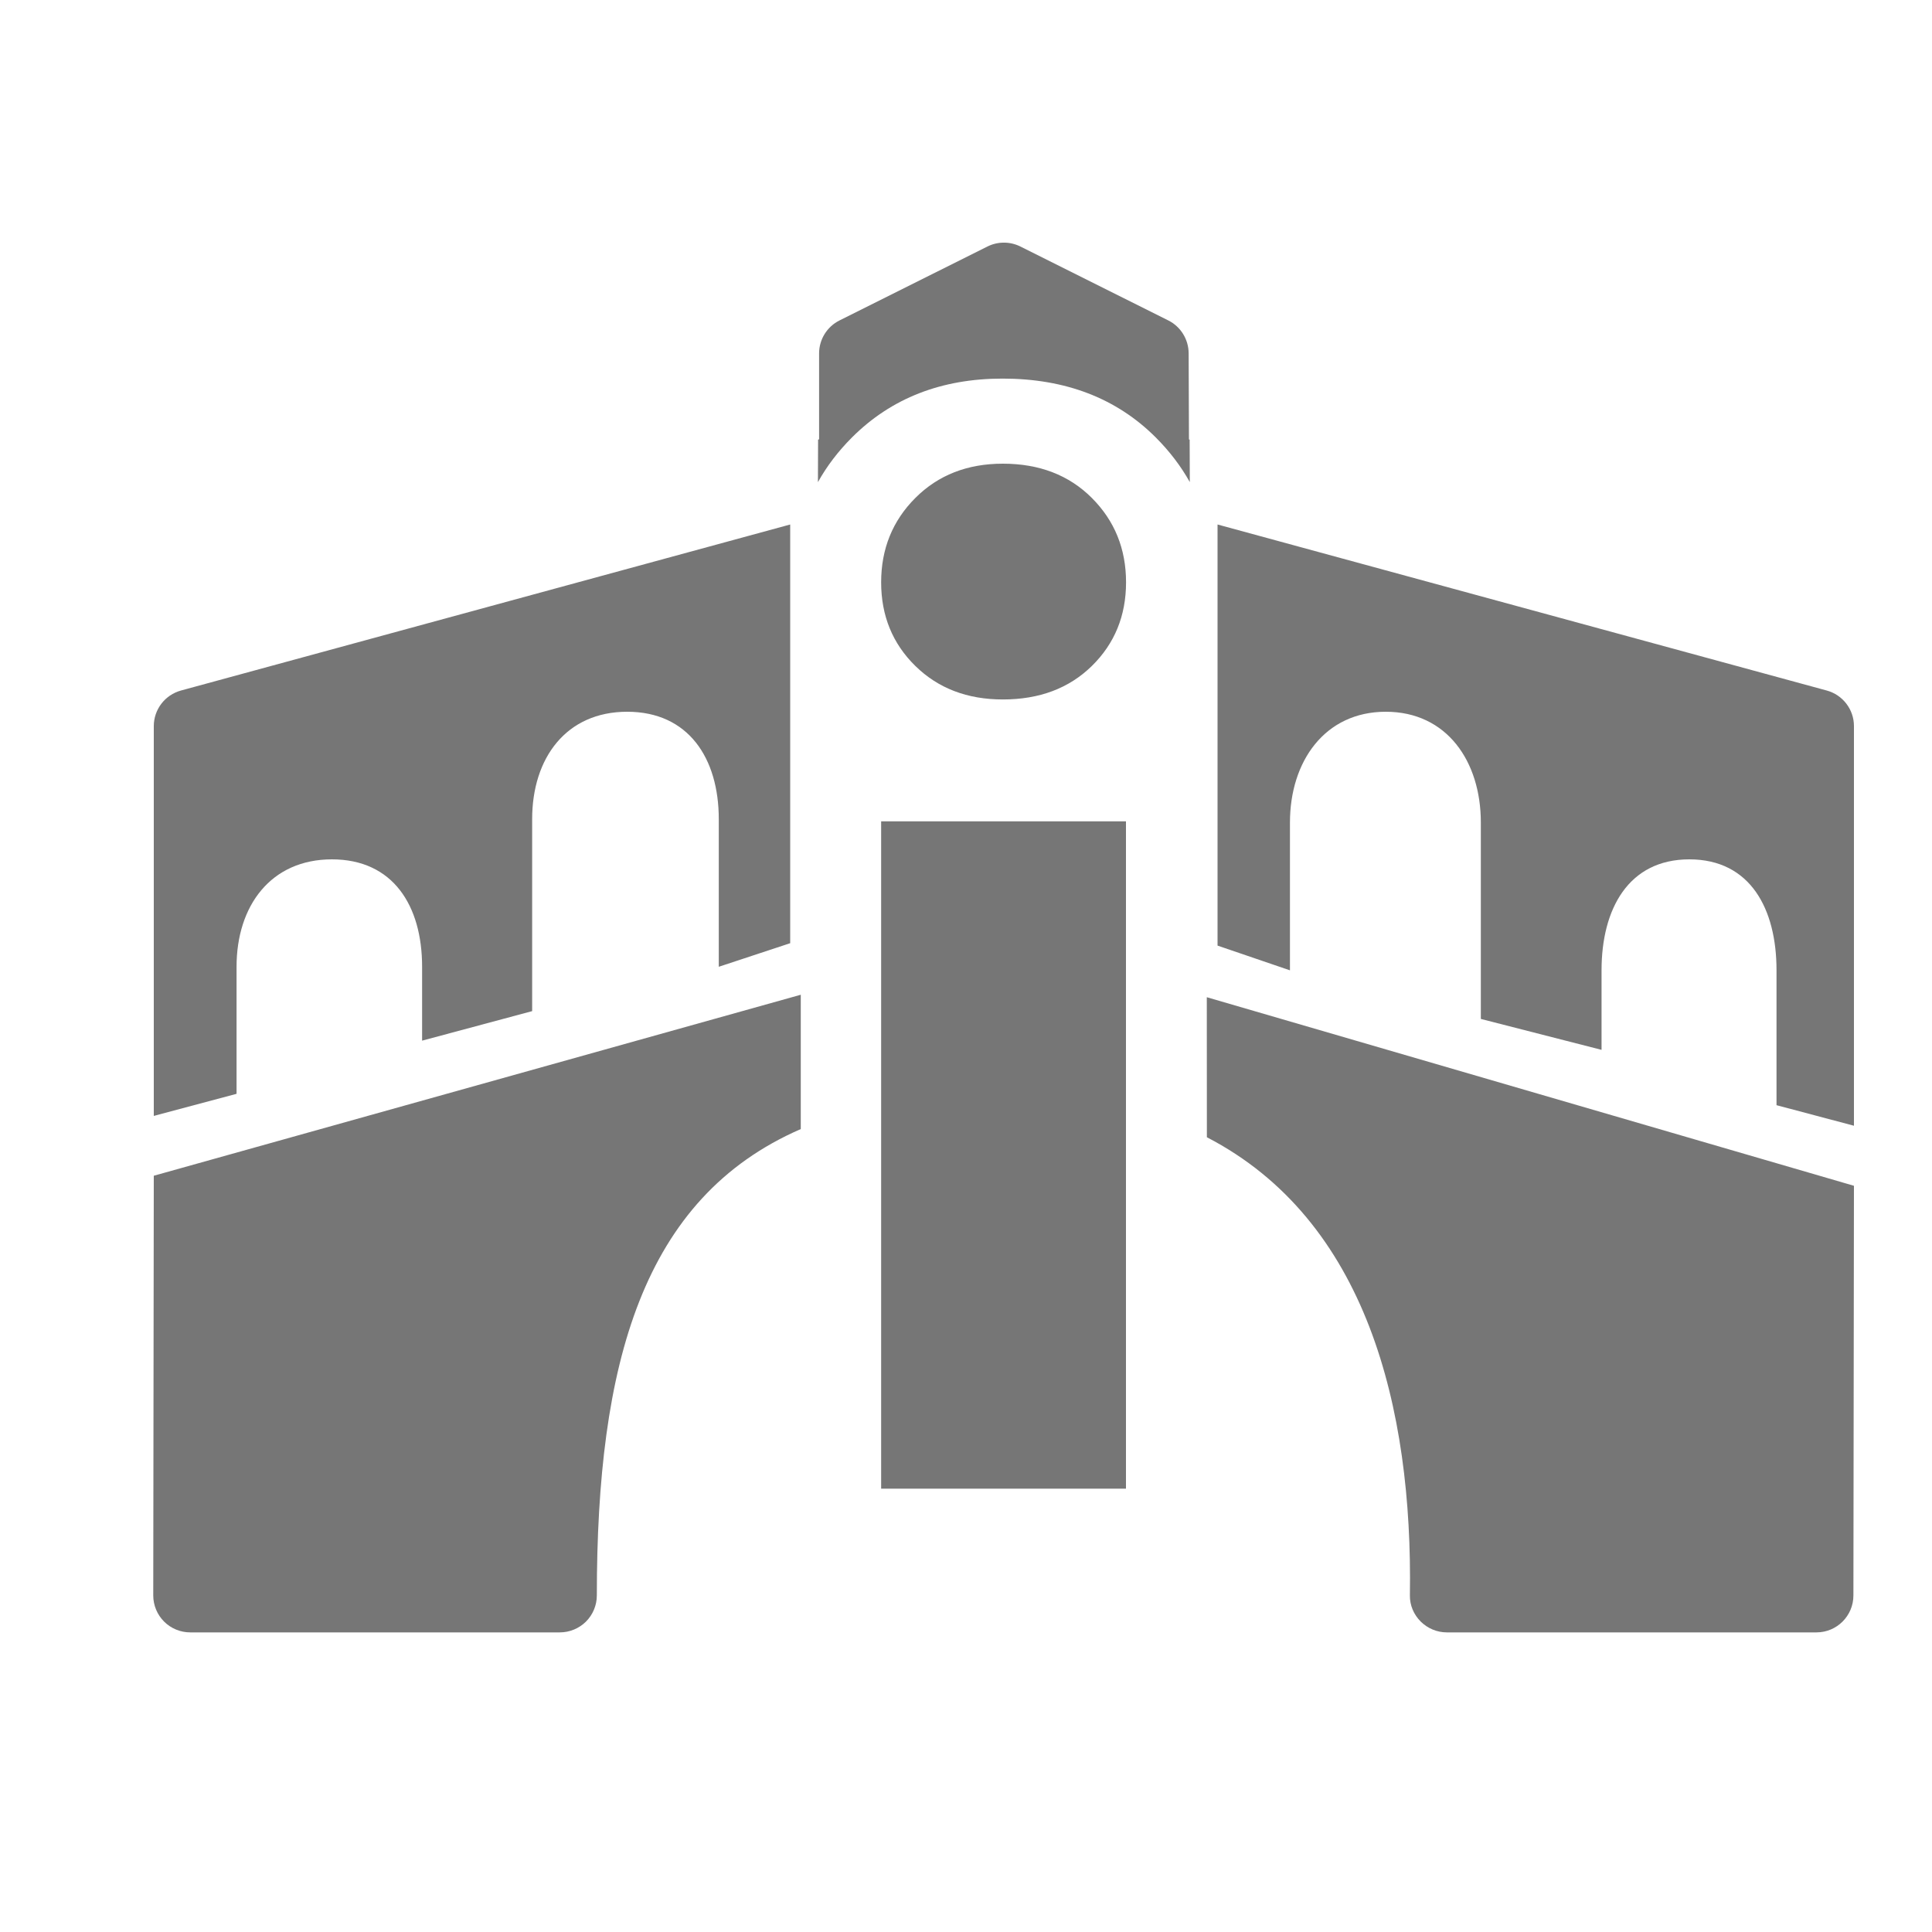 <?xml version="1.0" encoding="UTF-8"?>
<svg width="25px" height="25px" viewBox="0 0 25 25" version="1.1" xmlns="http://www.w3.org/2000/svg" xmlns:xlink="http://www.w3.org/1999/xlink">
    <title>ico-venice-info-blk</title>
    <g id="Page-1" stroke="none" stroke-width="1" fill="none" fill-rule="evenodd">
        <g id="venice-info" transform="translate(0.99, 0.14)">
            <polygon id="Path" points="0 0 24 0 24 24 0 24"></polygon>
            <path d="M14.626,12.764 L23,15.204 L22.993,20.505 C22.993,20.769 22.779,20.983 22.515,20.983 L17.732,20.983 C17.605,20.983 17.484,20.932 17.394,20.843 C17.304,20.753 17.252,20.632 17.254,20.505 C17.292,18.073 16.693,15.646 14.627,14.576 L14.626,12.764 Z M9.372,12.732 L9.372,14.47 C7.32,15.363 6.733,17.507 6.733,20.505 C6.733,20.632 6.682,20.754 6.592,20.844 C6.502,20.933 6.38,20.983 6.253,20.983 L1.472,20.983 C1.345,20.983 1.223,20.933 1.133,20.843 C1.044,20.754 0.993,20.632 0.993,20.505 L1,15.074 L9.372,12.732 Z M13.58,10.488 L13.58,19.123 L10.412,19.123 L10.412,10.488 L13.58,10.488 Z M14.765,6.647 L22.647,8.795 C22.855,8.851 23,9.04 23,9.255 L23,14.427 L21.998,14.161 L21.998,12.414 C21.998,11.624 21.661,10.98 20.87,10.98 C20.08,10.98 19.734,11.625 19.734,12.415 L19.734,13.445 L18.172,13.045 L18.172,10.503 C18.172,9.713 17.733,9.07 16.942,9.07 C16.152,9.07 15.702,9.713 15.702,10.503 L15.702,12.416 L14.765,12.096 L14.765,6.647 Z M9.235,6.647 L9.235,12.065 L8.311,12.37 L8.311,10.46 C8.311,9.67 7.917,9.07 7.126,9.07 C6.335,9.07 5.896,9.67 5.896,10.46 L5.896,12.944 L4.472,13.326 L4.472,12.37 C4.472,11.58 4.097,10.98 3.305,10.98 C2.515,10.98 2.071,11.58 2.071,12.37 L2.071,14.014 L1,14.3 L1,9.256 C1,9.041 1.144,8.852 1.353,8.795 L9.235,6.647 Z M11.987,5.86 C12.459,5.86 12.843,6.008 13.138,6.303 C13.433,6.598 13.581,6.962 13.581,7.395 C13.581,7.828 13.433,8.189 13.138,8.478 C12.843,8.767 12.459,8.911 11.987,8.911 C11.527,8.911 11.15,8.767 10.855,8.478 C10.56,8.189 10.412,7.828 10.412,7.395 C10.412,6.962 10.56,6.598 10.855,6.303 C11.15,6.008 11.527,5.86 11.987,5.86 Z M12.214,3.05 L14.127,4.006 C14.288,4.086 14.39,4.251 14.391,4.431 L14.395,5.546 L14.404,5.549 L14.406,6.098 C14.29,5.891 14.144,5.699 13.966,5.521 C13.458,5.013 12.797,4.759 11.983,4.759 C11.192,4.759 10.542,5.013 10.034,5.521 C9.856,5.699 9.709,5.892 9.594,6.099 L9.596,5.549 L9.609,5.545 L9.609,4.433 C9.609,4.253 9.711,4.087 9.874,4.006 L11.787,3.05 C11.921,2.983 12.08,2.983 12.214,3.05 Z" id="Shape" fill="#767676" fill-rule="nonzero"></path>
        </g>
    </g>
</svg>